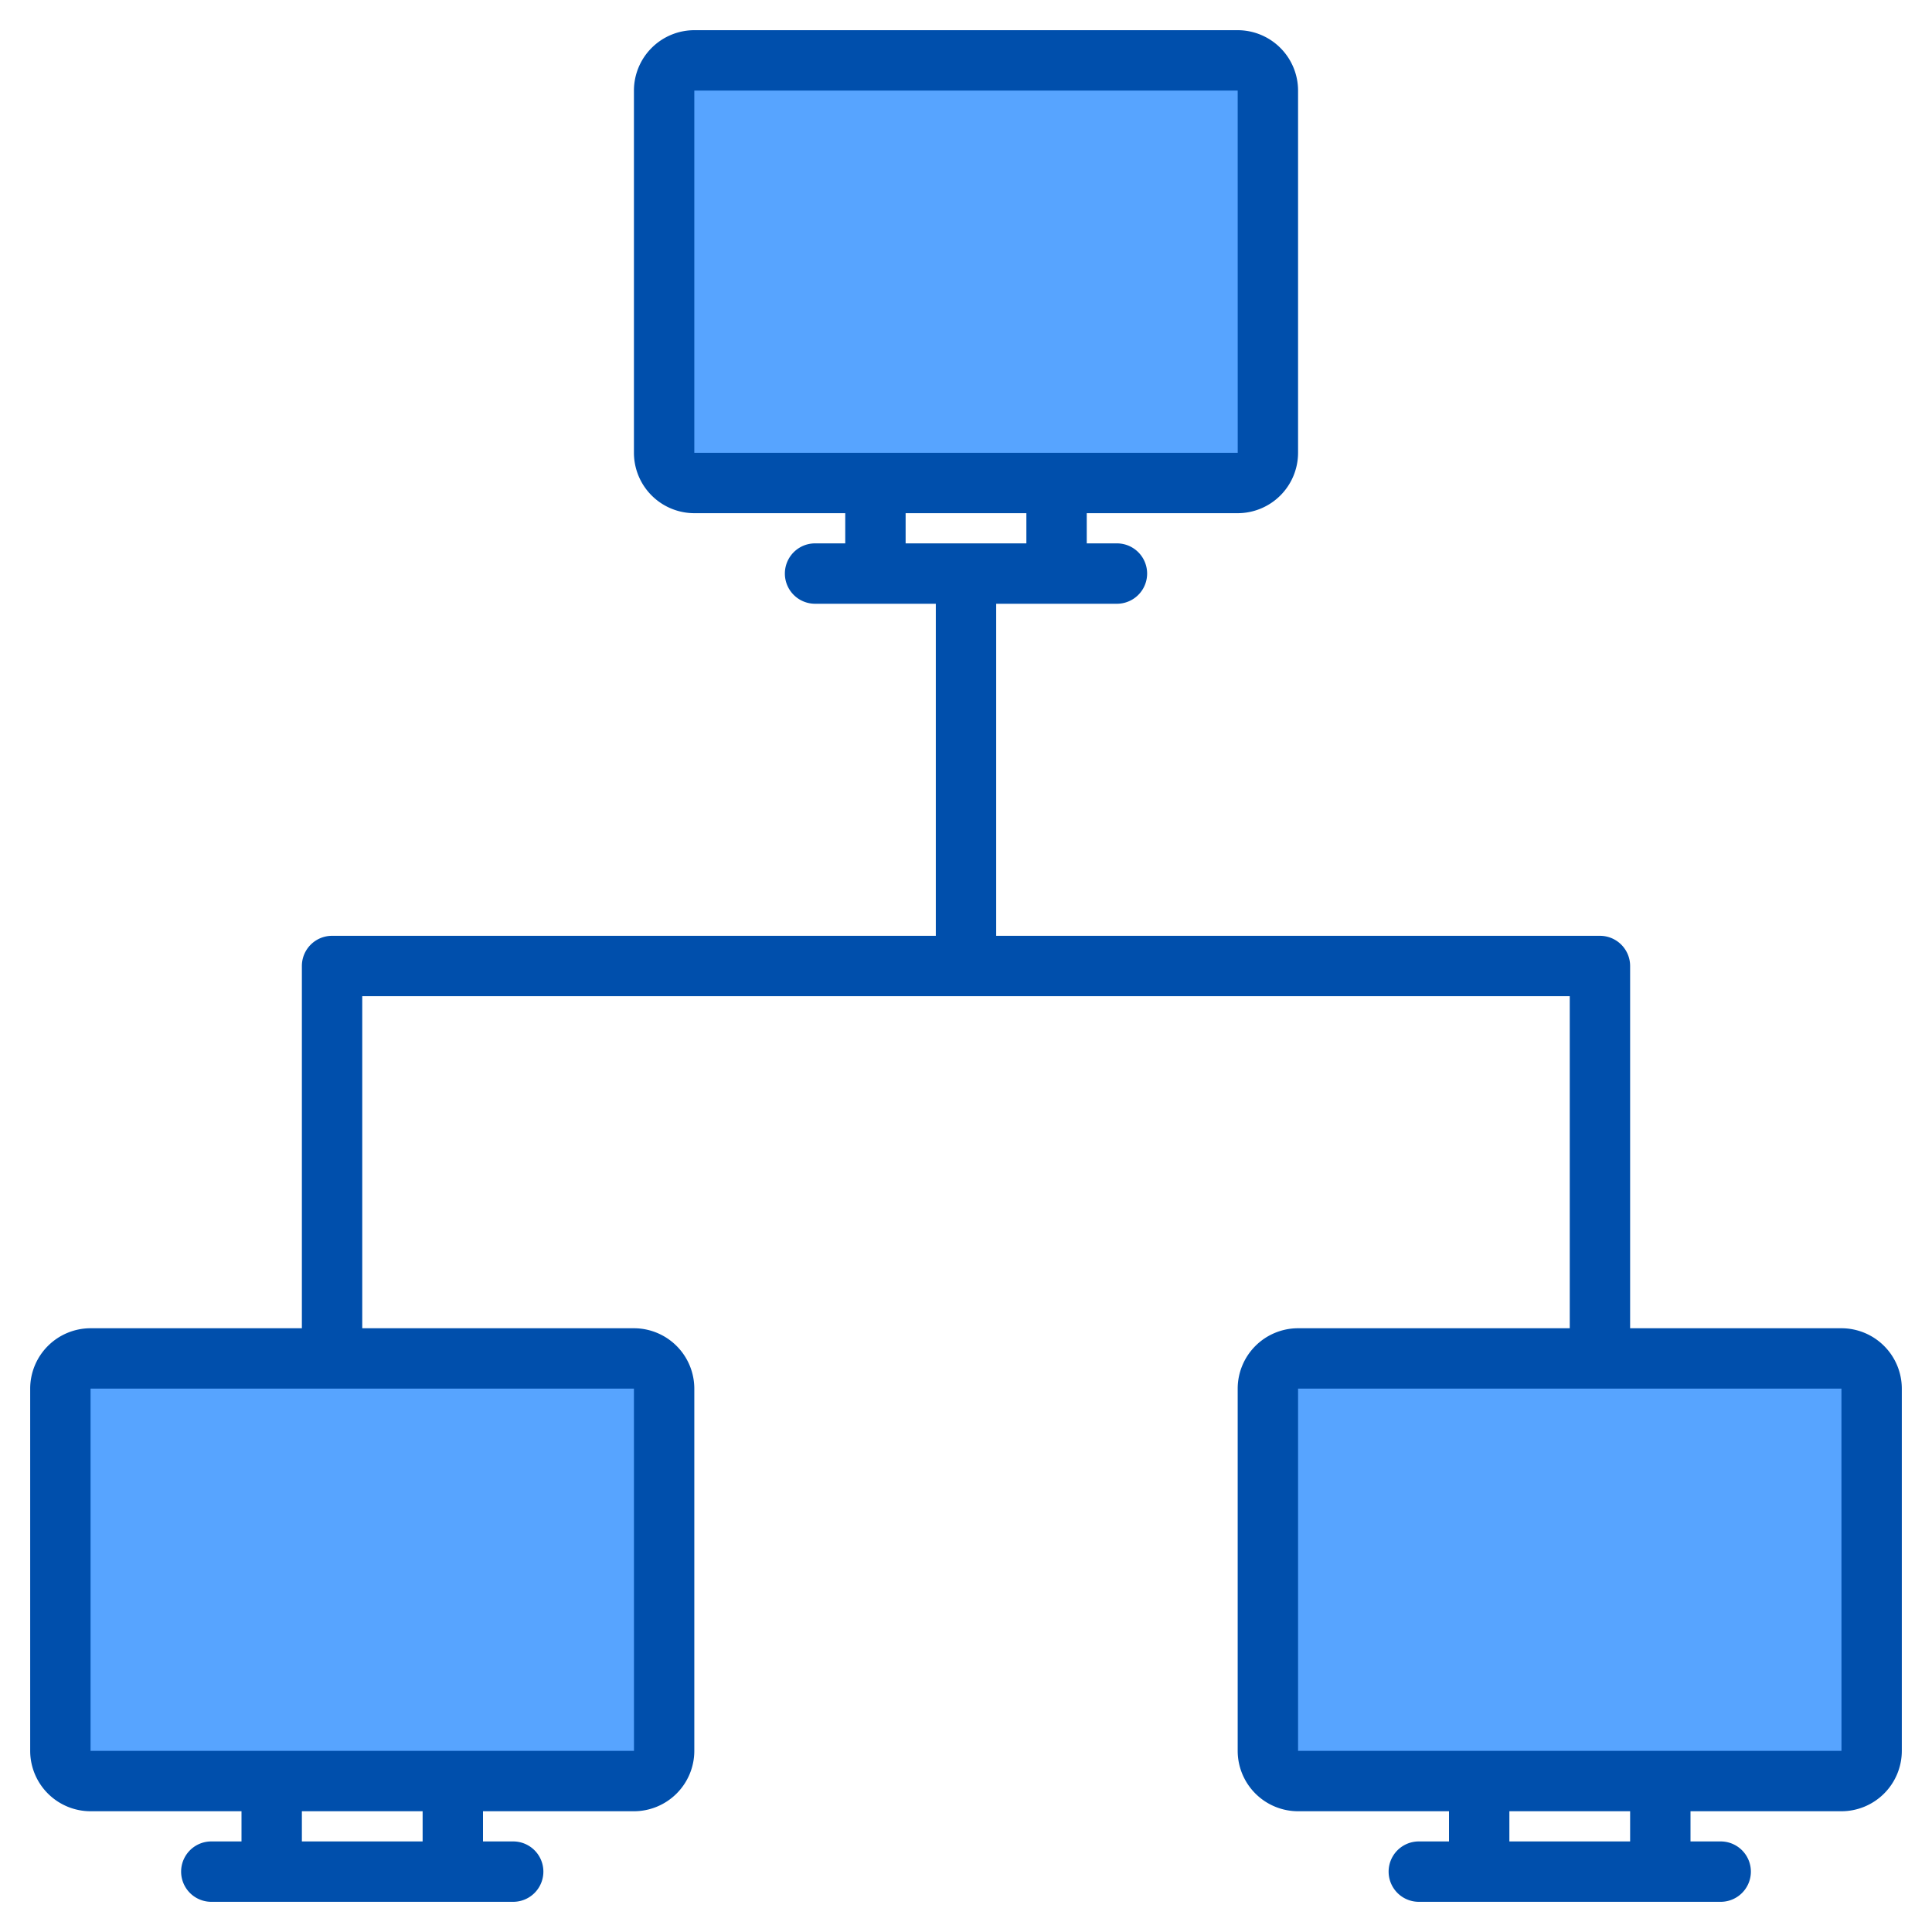 <svg height="512" viewBox="0 0 512 512" width="512" xmlns="http://www.w3.org/2000/svg"><g><g fill="#57a4ff"><rect height="112" rx="8" width="160" x="176" y="16"/><rect height="112" rx="8" width="160" x="16" y="360"/><rect height="112" rx="8" width="160" x="336" y="360"/></g><path d="m488 352h-56v-96a8 8 0 0 0 -8-8h-160v-88h32a8 8 0 0 0 0-16h-8v-8h40a16.021 16.021 0 0 0 16-16v-96a16.021 16.021 0 0 0 -16-16h-144a16.021 16.021 0 0 0 -16 16v96a16.021 16.021 0 0 0 16 16h40v8h-8a8 8 0 0 0 0 16h32v88h-160a8 8 0 0 0 -8 8v96h-56a16.021 16.021 0 0 0 -16 16v96a16.021 16.021 0 0 0 16 16h40v8h-8a8 8 0 0 0 0 16h80a8 8 0 0 0 0-16h-8v-8h40a16.021 16.021 0 0 0 16-16v-96a16.021 16.021 0 0 0 -16-16h-72v-88h320v88h-72a16.021 16.021 0 0 0 -16 16v96a16.021 16.021 0 0 0 16 16h40v8h-8a8 8 0 0 0 0 16h80a8 8 0 0 0 0-16h-8v-8h40a16.021 16.021 0 0 0 16-16v-96a16.021 16.021 0 0 0 -16-16zm-376 136h-32v-8h32zm56-120 .01 96h-144.01v-96zm16-248v-96h144l.01 96zm56 24v-8h32v8zm192 344h-32v-8h32zm56-24h-144v-96h144l.01 96z" fill="#004fac"/></g></svg>